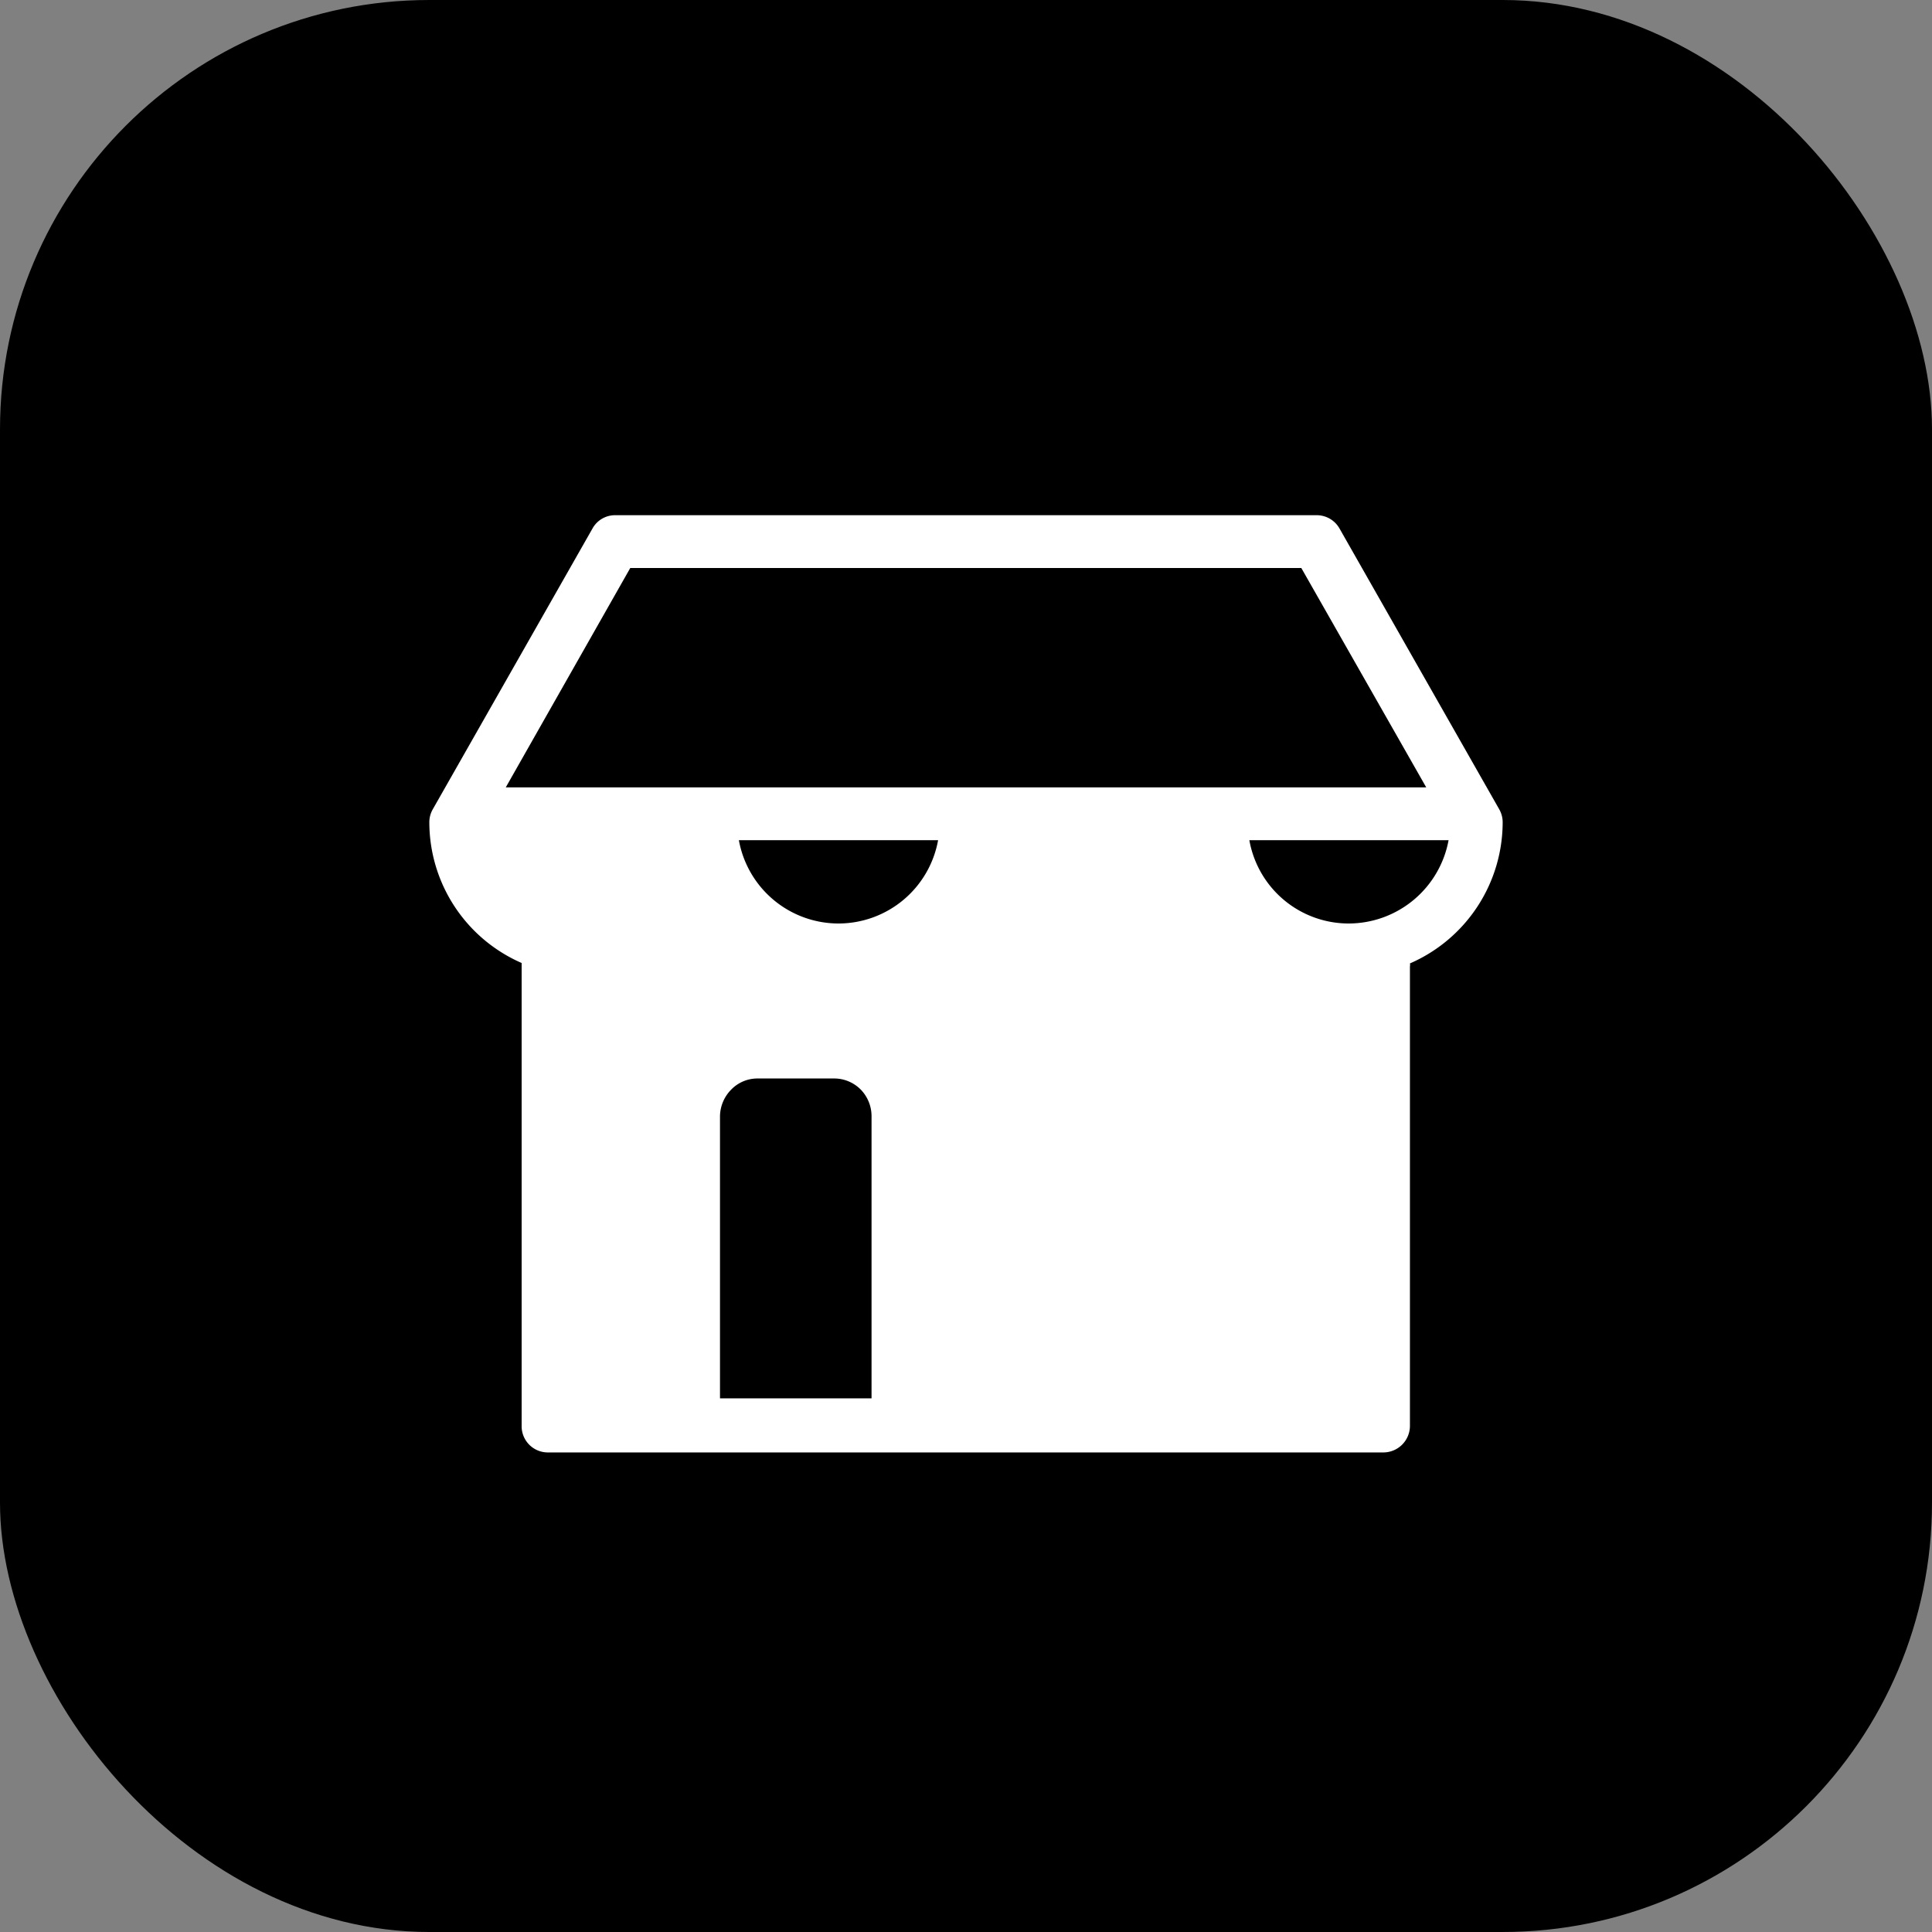 <svg xmlns="http://www.w3.org/2000/svg" viewBox="0 0 45 45"><rect x="0" y="0" width="45" height="45" fill="#808080" stroke="none"/><defs><style>.cls-1{fill:#fff;}</style></defs><title>Asset 12</title><g id="Layer_2" data-name="Layer 2"><g id="Layer_1-2" data-name="Layer 1"><rect width="45" height="45" rx="10" ry="10"/><path class="cls-1" d="M24.36,23.89h3.4a1.69,1.69,0,0,1,1.69,1.68v2.61a1.69,1.69,0,0,1-1.69,1.68h-3.4a1.68,1.68,0,0,1-1.68-1.68V25.57A1.68,1.68,0,0,1,24.36,23.89Zm3.4,4.75a.46.46,0,0,0,.46-.46V25.57a.46.46,0,0,0-.46-.46h-3.4a.47.47,0,0,0-.46.46v2.61a.47.47,0,0,0,.46.46Z"/><path class="cls-1" d="M34.92,18.85a.61.61,0,0,1,.08.3,3.59,3.59,0,0,1-2.16,3.29.17.17,0,0,1,0,.07v10.7a.62.62,0,0,1-.61.62H12.76a.61.61,0,0,1-.61-.62V22.43A3.58,3.58,0,0,1,10,19.15a.61.61,0,0,1,.08-.3l3.72-6.54a.6.6,0,0,1,.53-.31H30.67a.61.61,0,0,1,.53.31Zm-4.61-5.62H14.68l-2.9,5.11H33.22Zm-2.52,6.34a2.36,2.36,0,0,1-4.64,0Zm-8.26,1.94a2.36,2.36,0,0,0,2.32-1.94H17.21A2.36,2.36,0,0,0,19.53,21.51Zm-3.62-1.94a2.36,2.36,0,0,1-4.64,0Zm.86,13H20.3V26a.89.89,0,0,0-.25-.62.87.87,0,0,0-.62-.26H17.65a.85.85,0,0,0-.62.26.9.9,0,0,0-.26.62Zm14.86,0H21.53V26a2.1,2.1,0,0,0-2.11-2.1H17.64a2.1,2.1,0,0,0-2.1,2.1v6.62H13.37V22.73h.22a3.58,3.58,0,0,0,3-1.59,3.59,3.59,0,0,0,6,0,3.57,3.57,0,0,0,5.93,0,3.58,3.58,0,0,0,3,1.58h.21V32.6Zm-2.53-13a2.35,2.35,0,0,0,2.31,1.94h0a2.37,2.37,0,0,0,2.33-1.94Z"/></g></g></svg>